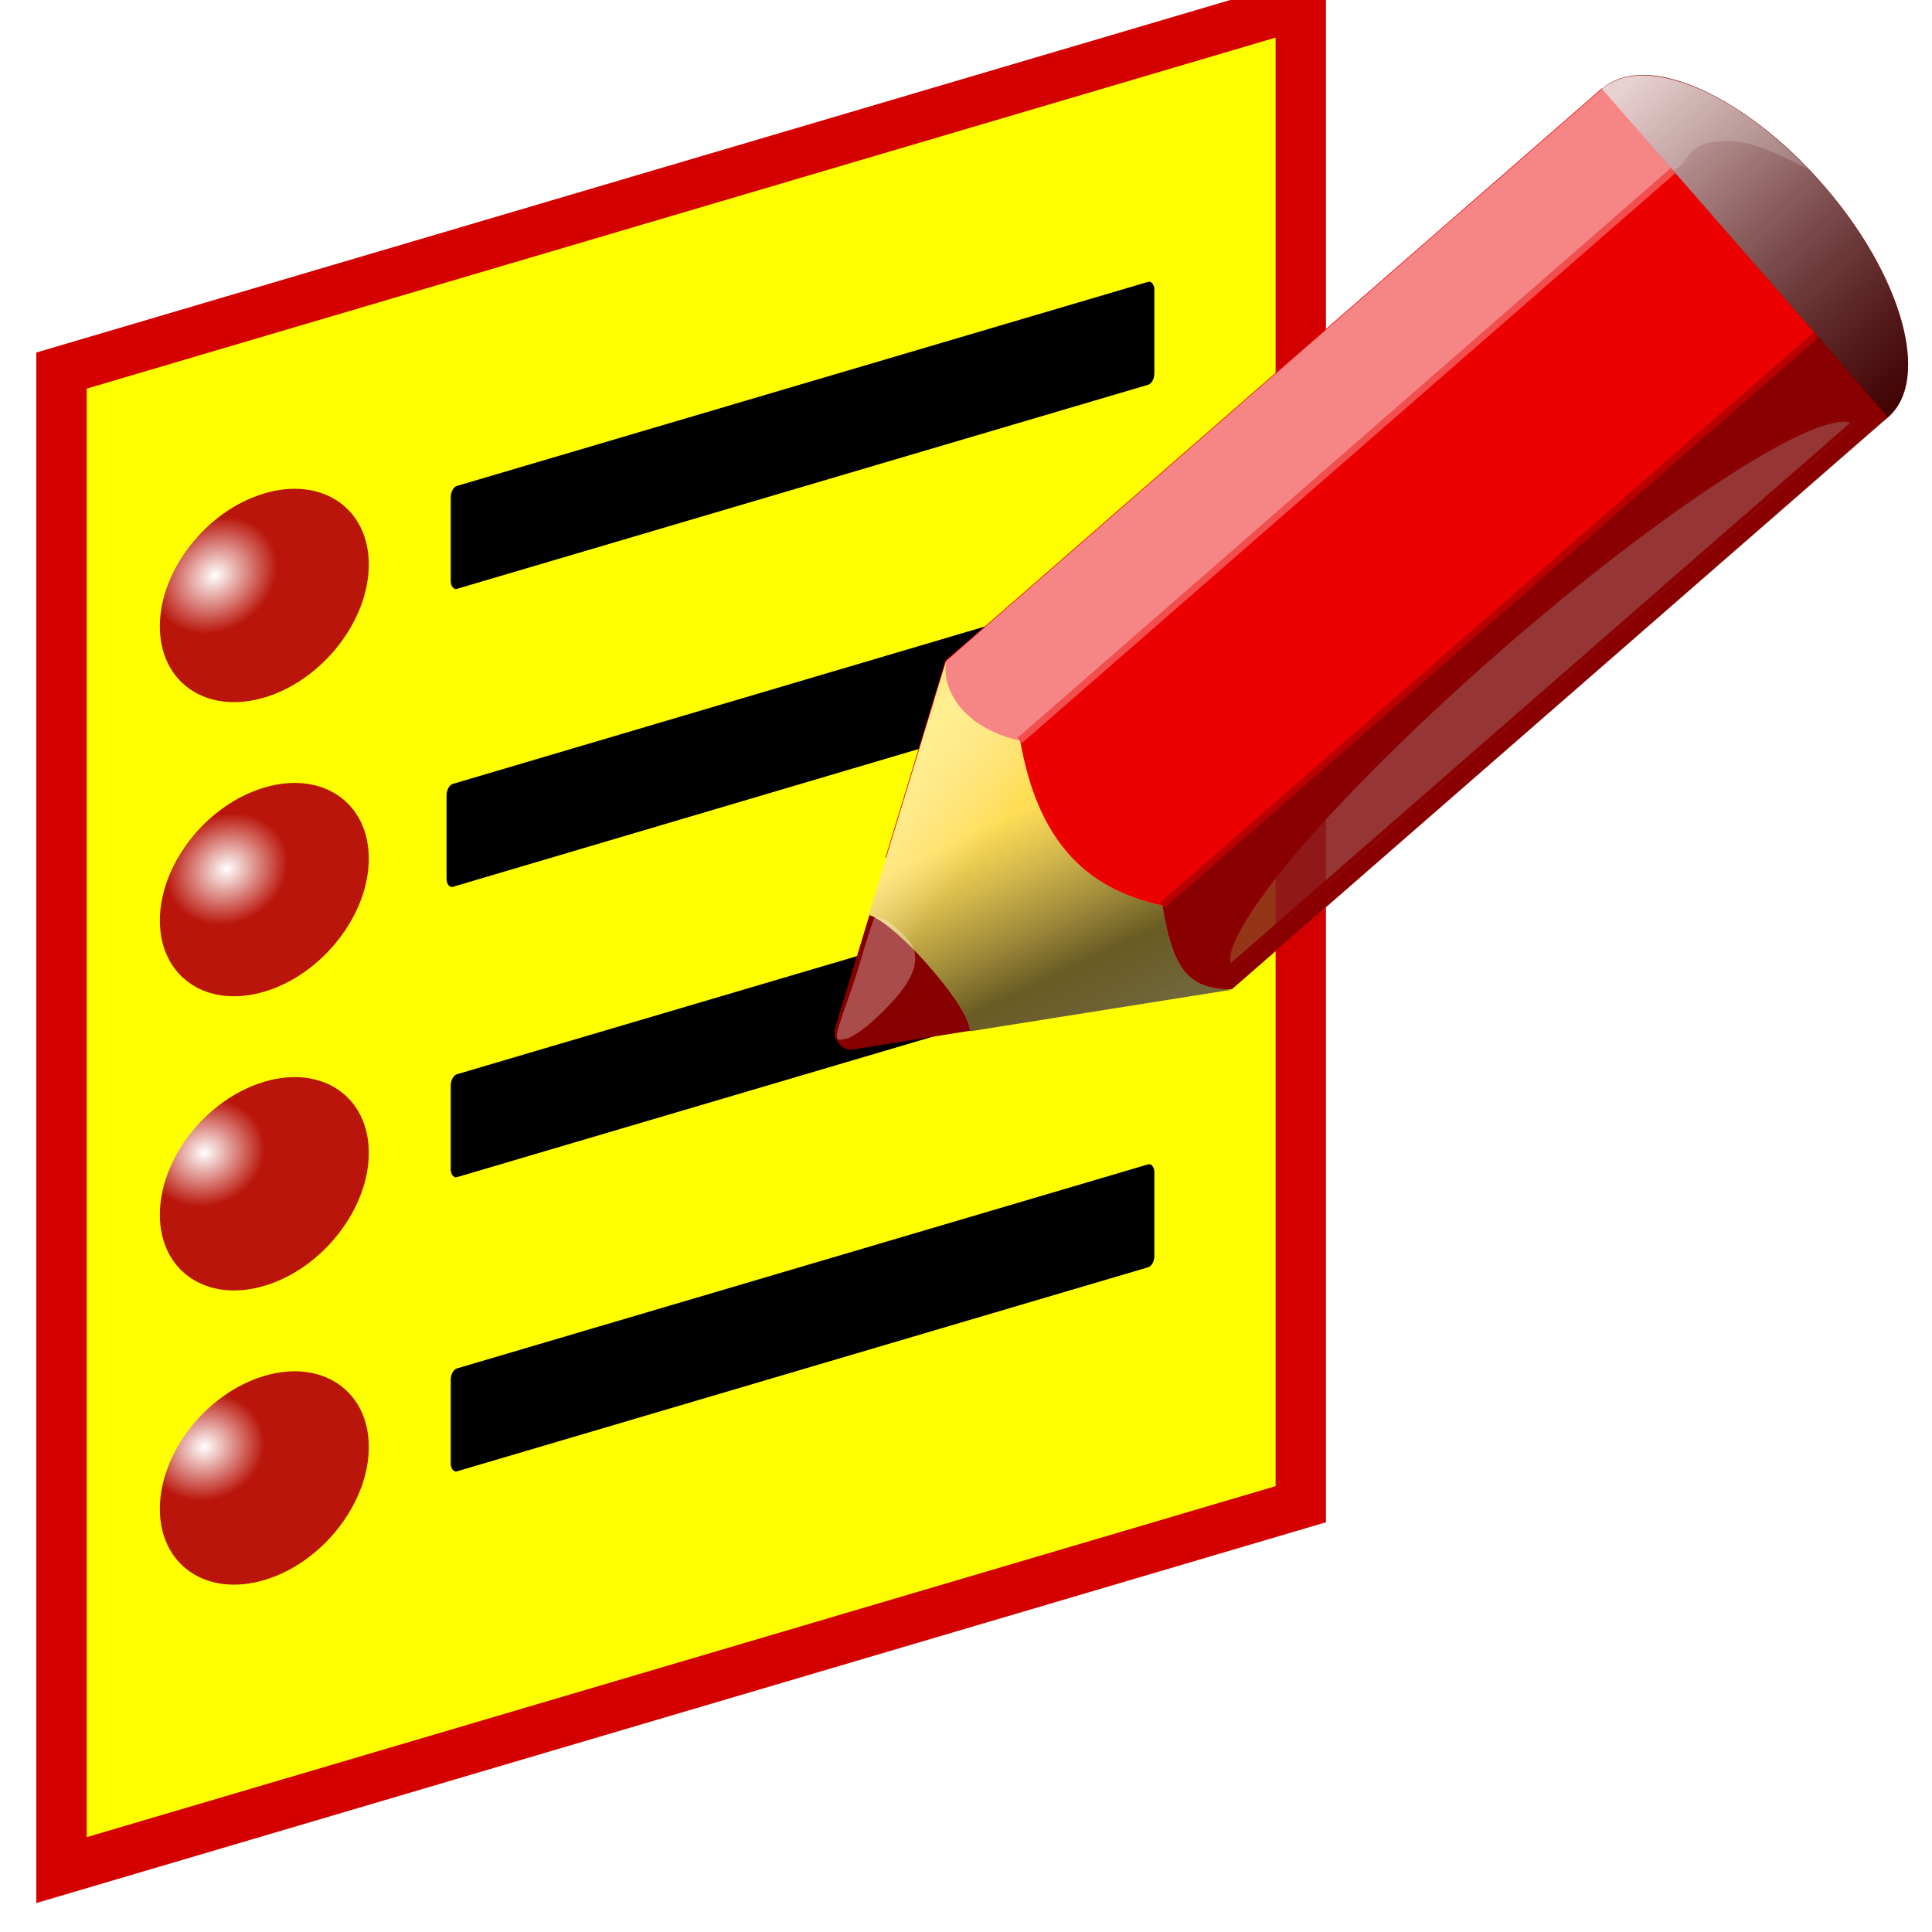 <?xml version="1.0" encoding="UTF-8" standalone="no"?>
<svg
   xmlns:dc="http://purl.org/dc/elements/1.1/"
   xmlns:cc="http://creativecommons.org/ns#"
   xmlns:rdf="http://www.w3.org/1999/02/22-rdf-syntax-ns#"
   xmlns:svg="http://www.w3.org/2000/svg"
   xmlns="http://www.w3.org/2000/svg"
   xmlns:xlink="http://www.w3.org/1999/xlink"
   viewBox="0 0 32 32"
   version="1.1"
   id="svg17730"
   height="32"
   width="32">
  <defs
     id="defs17732">
    <linearGradient
       id="linearGradient22279">
      <stop
         style="stop-color:#ffffff;stop-opacity:1"
         offset="0"
         id="stop22281" />
      <stop
         style="stop-color:#000000;stop-opacity:1"
         offset="1"
         id="stop22283" />
    </linearGradient>
    <linearGradient
       id="linearGradient22117-5">
      <stop
         style="stop-color:#fffffd;stop-opacity:0"
         offset="0"
         id="stop22119-5" />
      <stop
         style="stop-color:#fffaff;stop-opacity:0.844;"
         offset="0.316"
         id="stop30873-1" />
      <stop
         style="stop-color:#fffbfb;stop-opacity:0"
         offset="1"
         id="stop22121-7" />
    </linearGradient>
    <linearGradient
       id="linearGradient23119-5">
      <stop
         style="stop-color:#2b2b2b;stop-opacity:0.672"
         offset="0"
         id="stop24106-4-2" />
      <stop
         style="stop-color:#000000;stop-opacity:0.586"
         offset="0.285"
         id="stop30885-7" />
      <stop
         style="stop-color:#333333;stop-opacity:0"
         offset="1"
         id="stop23123-6" />
    </linearGradient>
    <linearGradient
       id="linearGradient32103-2">
      <stop
         style="stop-color:#000000;stop-opacity:0.523"
         offset="0"
         id="stop32105-3" />
      <stop
         style="stop-color:#ffffff;stop-opacity:0.78"
         offset="1"
         id="stop32107-2" />
    </linearGradient>
    <filter
       id="filter5747-2"
       height="1.493"
       y="-0.247"
       width="1.842"
       x="-0.421"
       style="color-interpolation-filters:sRGB">
      <feGaussianBlur
         id="feGaussianBlur5749-1"
         stdDeviation="0.562" />
    </filter>
    <linearGradient
       id="linearGradient10095-5">
      <stop
         id="stop10097-6"
         offset="0"
         style="stop-color:#ffffff;stop-opacity:0.546;" />
      <stop
         id="stop10099-1"
         offset="1"
         style="stop-color:#ffffff;stop-opacity:0;" />
    </linearGradient>
    <linearGradient
       id="linearGradient11344">
      <stop
         style="stop-color:#ffffff;stop-opacity:1"
         offset="0"
         id="stop11346" />
      <stop
         id="stop11348"
         offset="0.5"
         style="stop-color:#f8f8f8;stop-opacity:1" />
      <stop
         style="stop-color:#6796df;stop-opacity:1;"
         offset="1"
         id="stop11350" />
    </linearGradient>
    <linearGradient
       id="linearGradient11189">
      <stop
         style="stop-color:#ff1010;stop-opacity:1;"
         offset="0"
         id="stop11191" />
      <stop
         style="stop-color:#ff8e8e;stop-opacity:1;"
         offset="1"
         id="stop11193" />
    </linearGradient>
    <linearGradient
       id="linearGradient2304-6">
      <stop
         style="stop-color:#babdb6"
         offset="0"
         id="stop2306-1" />
      <stop
         style="stop-color:#ffffff;stop-opacity:1;"
         offset="1"
         id="stop2308-6" />
    </linearGradient>
    <linearGradient
       id="linearGradient11469">
      <stop
         id="stop11471"
         offset="0"
         style="stop-color:#cccccc;stop-opacity:1" />
      <stop
         id="stop11473"
         offset="1"
         style="stop-color:#ffffff;stop-opacity:1;" />
    </linearGradient>
    <linearGradient
       id="linearGradient9385">
      <stop
         id="stop9387"
         offset="0"
         style="stop-color:#009f00;stop-opacity:1" />
      <stop
         id="stop9389"
         offset="1"
         style="stop-color:#60ff60;stop-opacity:1" />
    </linearGradient>
    <linearGradient
       id="linearGradient4568">
      <stop
         id="stop4570"
         offset="0"
         style="stop-color:#00ff00;stop-opacity:1;" />
      <stop
         id="stop4572"
         offset="1"
         style="stop-color:#226122;stop-opacity:1;" />
    </linearGradient>
    <radialGradient
       r="6.938"
       fy="718.774"
       fx="160.44"
       cy="718.774"
       cx="160.44"
       gradientTransform="matrix(0.2,0.179,-0.159,0.166,241.585,572.224)"
       gradientUnits="userSpaceOnUse"
       id="radialGradient26200"
       xlink:href="#linearGradient7819-9" />
    <linearGradient
       id="linearGradient7819-9">
      <stop
         id="stop7821-9"
         offset="0"
         style="stop-color:#ffffff;stop-opacity:1" />
      <stop
         id="stop7823-2"
         offset="1"
         style="stop-color:#b9150a;stop-opacity:1" />
    </linearGradient>
    <radialGradient
       r="6.938"
       fy="718.774"
       fx="160.44"
       cy="718.774"
       cx="160.44"
       gradientTransform="matrix(0.2,0.179,-0.144,0.149,230.509,584.033)"
       gradientUnits="userSpaceOnUse"
       id="radialGradient26202"
       xlink:href="#linearGradient7819-9" />
    <radialGradient
       r="6.938"
       fy="718.774"
       fx="160.44"
       cy="718.774"
       cx="160.44"
       gradientTransform="matrix(0.2,0.179,-0.15,0.157,235.453,578.78)"
       gradientUnits="userSpaceOnUse"
       id="radialGradient26204"
       xlink:href="#linearGradient7819-9" />
    <radialGradient
       r="6.938"
       fy="718.774"
       fx="160.44"
       cy="718.774"
       cx="160.44"
       gradientTransform="matrix(0.2,0.179,-0.144,0.149,230.509,584.033)"
       gradientUnits="userSpaceOnUse"
       id="radialGradient26206"
       xlink:href="#linearGradient7819-9" />
    <filter
       id="filter8252">
      <feGaussianBlur
         id="feGaussianBlur8254"
         stdDeviation="0.614" />
    </filter>
    <linearGradient
       y2="29.408"
       x2="32.888"
       y1="22.38"
       x1="35.687"
       gradientUnits="userSpaceOnUse"
       id="linearGradient20194"
       xlink:href="#linearGradient22117" />
    <linearGradient
       id="linearGradient22117">
      <stop
         style="stop-color:#fffffd;stop-opacity:0"
         offset="0"
         id="stop22119" />
      <stop
         style="stop-color:#fffab3;stop-opacity:0.844"
         offset="0.316"
         id="stop30873" />
      <stop
         style="stop-color:#fffbfb;stop-opacity:0"
         offset="1"
         id="stop22121" />
    </linearGradient>
    <linearGradient
       y2="43.595"
       x2="48.452"
       y1="52.405"
       x1="43.549"
       gradientTransform="translate(-0.75,6.25)"
       gradientUnits="userSpaceOnUse"
       id="linearGradient26212"
       xlink:href="#linearGradient23119-5" />
    <linearGradient
       y2="43.97"
       x2="46.986"
       y1="39.783"
       x1="53.164"
       gradientTransform="translate(-0.75,6.25)"
       gradientUnits="userSpaceOnUse"
       id="linearGradient26214"
       xlink:href="#linearGradient22117" />
    <linearGradient
       y2="8.801"
       x2="14.143"
       y1="14.623"
       x1="14.069"
       gradientUnits="userSpaceOnUse"
       id="linearGradient26216"
       xlink:href="#linearGradient32103-2" />
    <filter
       id="filter5747"
       height="1.493"
       y="-0.247"
       width="1.842"
       x="-0.421">
      <feGaussianBlur
         id="feGaussianBlur5749"
         stdDeviation="0.562" />
    </filter>
    <linearGradient
       y2="29.408"
       x2="32.888"
       y1="22.38"
       x1="35.687"
       gradientUnits="userSpaceOnUse"
       id="linearGradient19239"
       xlink:href="#linearGradient22117" />
  </defs>
  <g
     transform="translate(0,16)"
     id="layer1">
    <g
       transform="matrix(1.982,0,0,1.982,997.728,-1380.213)"
       id="g26161">
      <g
         id="g25867"
         transform="matrix(0.457,0.045,0,0.426,-263.86,413.928)">
        <g
           id="g25864">
          <rect
             style="display:inline;overflow:visible;visibility:visible;fill:#ffff00;fill-opacity:1;fill-rule:nonzero;stroke:#d40000;stroke-width:1;marker:none;enable-background:accumulate"
             id="rect7760-2"
             width="24.606"
             height="29.416"
             x="-567.884"
             y="485.68"
             transform="matrix(0.921,-0.389,0,1,0,0)" />
        </g>
        <g
           id="g25853">
          <circle
             style="display:inline;overflow:visible;visibility:visible;fill:url(#radialGradient26200);fill-opacity:1;fill-rule:nonzero;stroke:none;stroke-width:0.25;marker:none;enable-background:accumulate"
             id="path7732-57"
             transform="matrix(0.645,-0.273,0,0.676,-623.021,266.927)"
             cx="160.789"
             cy="721.265"
             r="2.962" />
          <rect
             style="display:inline;overflow:visible;visibility:visible;fill:#000000;fill-opacity:1;fill-rule:nonzero;stroke:none;stroke-width:0.128;marker:none;enable-background:accumulate"
             id="rect7742-6"
             width="13.971"
             height="2.019"
             x="-560.156"
             y="490.233"
             rx="0.122"
             ry="0.186"
             transform="matrix(0.921,-0.389,0,1,0,0)" />
          <circle
             transform="matrix(0.645,-0.273,0,0.676,-623.021,278.468)"
             id="path7837-6"
             style="display:inline;overflow:visible;visibility:visible;fill:url(#radialGradient26202);fill-opacity:1;fill-rule:nonzero;stroke:none;stroke-width:0.25;marker:none;enable-background:accumulate"
             cx="160.789"
             cy="721.265"
             r="2.962" />
          <rect
             ry="0.186"
             rx="0.122"
             y="501.774"
             x="-560.156"
             height="2.019"
             width="13.971"
             id="rect7839-1"
             style="display:inline;overflow:visible;visibility:visible;fill:#000000;fill-opacity:1;fill-rule:nonzero;stroke:none;stroke-width:0.128;marker:none;enable-background:accumulate"
             transform="matrix(0.921,-0.389,0,1,0,0)" />
          <circle
             style="display:inline;overflow:visible;visibility:visible;fill:url(#radialGradient26204);fill-opacity:1;fill-rule:nonzero;stroke:none;stroke-width:0.25;marker:none;enable-background:accumulate"
             id="path7843-5"
             transform="matrix(0.645,-0.273,0,0.676,-623.021,272.697)"
             cx="160.789"
             cy="721.265"
             r="2.962" />
          <g
             id="g7881-7"
             transform="matrix(1,-0.423,0,1,-640.34,117.659)"
             style="fill:#000000;fill-opacity:1">
            <rect
               ry="0.186"
               rx="0.113"
               y="648.933"
               x="124.36"
               height="2.019"
               width="12.869"
               id="rect7845-48"
               style="display:inline;overflow:visible;visibility:visible;fill:#000000;fill-opacity:1;fill-rule:nonzero;stroke:none;stroke-width:0.128;marker:none;enable-background:accumulate" />
          </g>
          <circle
             style="display:inline;overflow:visible;visibility:visible;fill:url(#radialGradient26206);fill-opacity:1;fill-rule:nonzero;stroke:none;stroke-width:0.25;marker:none;enable-background:accumulate"
             id="path7871-6"
             transform="matrix(0.645,-0.273,0,0.676,-623.021,284.239)"
             cx="160.789"
             cy="721.265"
             r="2.962" />
          <rect
             style="display:inline;overflow:visible;visibility:visible;fill:#000000;fill-opacity:1;fill-rule:nonzero;stroke:none;stroke-width:0.128;marker:none;enable-background:accumulate"
             id="rect7873-4"
             width="13.971"
             height="2.019"
             x="-560.156"
             y="507.545"
             rx="0.122"
             ry="0.186"
             transform="matrix(0.921,-0.389,0,1,0,0)" />
        </g>
      </g>
      <g
         id="g25774"
         transform="matrix(0.425,0.029,-0.029,0.425,-272.814,414.062)">
        <g
           transform="matrix(-0.447,0,0,0.447,-455.247,672.127)"
           style="display:inline"
           id="g4062">
          <path
             d="m 11.077,24.893 -3.376,3.376 24.851,24.851 2.161,2.161 0.101,0.034 2.195,0.506 2.499,-2.499 -28.43,-28.43 z"
             style="display:inline;fill:#ff3434;fill-opacity:0.803;fill-rule:evenodd;stroke:none"
             id="path4280" />
          <path
             d="M 20.031,16.562 C 20.02,16.572 20.009,16.582 20,16.594 c -0.01,-9.1e-4 -0.021,-9.1e-4 -0.031,0 -0.012,0.009 -0.022,0.02 -0.031,0.031 L 16.062,20.5 42.438,46.875 46.312,43 c 0.012,-0.009 0.022,-0.02 0.031,-0.031 9.09e-4,-0.01 9.1e-4,-0.021 0,-0.031 0.014,-0.019 0.025,-0.04 0.031,-0.062 9.09e-4,-0.01 9.1e-4,-0.021 0,-0.031 -0.009,-0.012 -0.02,-0.022 -0.031,-0.031 9.09e-4,-0.01 9.1e-4,-0.021 0,-0.031 C 46.335,42.77 46.324,42.759 46.312,42.75 L 20.188,16.625 c -0.009,-0.012 -0.02,-0.022 -0.031,-0.031 -0.01,-9.1e-4 -0.021,-9.1e-4 -0.031,0 -0.019,-0.014 -0.04,-0.025 -0.062,-0.031 -0.01,-9.1e-4 -0.021,-9.1e-4 -0.031,0 z m -3.25,4.281 c 0.315,-0.065 1.023,0.136 1.938,0.625 0.914,0.489 2.042,1.239 3.344,2.219 2.604,1.959 5.853,4.791 9.188,8.125 3.557,3.557 6.566,7 8.531,9.688 0.983,1.344 1.688,2.502 2.094,3.375 0.203,0.437 0.337,0.821 0.375,1.094 0.028,0.2 0.012,0.314 -0.031,0.406 l -25.5,-25.5 c 0.026,-0.009 0.028,-0.024 0.062,-0.031 z"
             transform="translate(-7.361,7.781)"
             style="opacity:0.98;fill:#ed0000;fill-opacity:1;fill-rule:evenodd;stroke:none;filter:url(#filter8252)"
             id="path8242" />
          <path
             d="m 26.781,6.25 c -2.177,-0.126 -5.392,1.486 -8.188,4.281 -3.728,3.728 -5.302,8.198 -3.531,9.969 0.416,0.416 0.987,0.627 1.656,0.688 L 16.375,20.844 c 0.013,-0.018 0.016,-0.047 0.031,-0.062 0.069,-0.069 0.17,-0.102 0.281,-0.125 0.346,-0.071 0.917,0.069 1.625,0.406 2.017,-0.446 4.5,-1.906 6.719,-4.125 C 28.759,13.21 30.333,8.739 28.562,6.969 28.12,6.526 27.507,6.292 26.781,6.25 Z"
             transform="translate(-7.361,7.781)"
             style="display:inline;fill:#860000;fill-opacity:1;fill-rule:evenodd;stroke:none"
             id="path3134" />
          <g
             transform="matrix(1.08,1.08,-1.08,1.08,36.873,-11.707)"
             style="display:inline;fill:#ed0000;fill-opacity:1"
             id="g20830">
            <path
               d="m 28.562,6.969 -13.5,13.531 27,27 L 55.594,34 28.562,6.969 Z m -11.875,13.688 c 1.665,-0.343 7.946,4.352 14.625,11.031 7.124,7.124 12.006,13.807 10.906,14.906 -0.016,0.016 -0.045,0.018 -0.062,0.031 L 16.375,20.844 c 0.013,-0.018 0.016,-0.047 0.031,-0.062 0.069,-0.069 0.17,-0.102 0.281,-0.125 z"
               transform="matrix(0.463,-0.463,0.463,0.463,-11.451,29.489)"
               style="fill:#ed0000;fill-opacity:1;fill-rule:evenodd;stroke:none"
               id="rect2160" />
            <path
               d="M 52.875,31.312 41.031,43.156 c 1.127,1.775 1.609,3.016 1.188,3.438 -0.016,0.016 -0.045,0.018 -0.062,0.031 l -2.281,-2.312 -0.5,0.5 2.719,2.688 8.75,2.031 6.781,-6.75 L 55.594,34 52.875,31.312 Z"
               transform="matrix(0.463,-0.463,0.463,0.463,-11.451,29.489)"
               style="fill:#ed0000;fill-opacity:1;fill-rule:evenodd;stroke:none"
               id="rect12985" />
          </g>
          <g
             transform="matrix(1.08,1.08,-1.039,1.039,35.543,-10.378)"
             style="display:inline;fill:#860000;fill-opacity:1"
             id="g7055">
            <path
               d="m 13.728,10.978 0,-7.445 5.399,3.117 c 0.435,0.257 0.471,0.918 0.041,1.187 L 13.728,10.978 Z"
               transform="matrix(0.619,0,0,0.697,27.512,20.444)"
               style="fill:#860000;fill-opacity:1;fill-rule:evenodd;stroke:none"
               id="path7024-7" />
          </g>
          <path
             d="m 21.206,14.764 -3.376,3.376 28.16,28.16 2.667,-2.667 -0.439,-1.857 -2.262,-2.262 -24.749,-24.749 z"
             style="display:inline;fill:#ffffff;fill-opacity:0.525;fill-rule:evenodd;stroke:none"
             id="rect7119" />
          <path
             d="m 11.062,24.906 -3.375,3.375 24.875,24.844 2.156,2.156 0.094,0.031 2.188,0.5 2.5,-2.5 -28.438,-28.406 z"
             style="display:inline;fill:#000000;fill-opacity:0.416;fill-rule:evenodd;stroke:none"
             id="path8240" />
          <path
             d="m 48.218,41.776 c 0.13,1.303 -0.955,2.869 -3.478,3.275 -1.068,4.283 -3.255,6.282 -6.719,6.787 -0.679,2.952 -1.494,3.552 -3.275,3.478 l 11.311,2.6 c 0.121,-0.721 1.159,-1.887 2.022,-2.749 0.862,-0.862 2.135,-1.912 2.773,-2.046 L 48.218,41.776 Z"
             style="display:inline;fill:#ffdd55;fill-opacity:1;fill-rule:evenodd;stroke:none"
             id="path8092" />
        </g>
        <g
           transform="matrix(-0.447,0,0,0.447,-455.247,672.127)"
           style="display:inline"
           id="layer4">
          <g
             transform="matrix(1.08,1.08,-1.039,1.039,35.543,-10.378)"
             style="display:inline;fill:url(#linearGradient20194);fill-opacity:1"
             id="g22111">
            <path
               d="m 13.728,10.978 0,-7.445 5.399,3.117 c 0.435,0.257 0.471,0.918 0.041,1.187 L 13.728,10.978 Z"
               transform="matrix(0.619,0,0,0.697,27.512,20.444)"
               style="fill:url(#linearGradient19239);fill-opacity:1;fill-rule:evenodd;stroke:none"
               id="path22113" />
          </g>
          <path
             d="m 48.218,41.776 c 0.13,1.303 -0.955,2.869 -3.478,3.275 -1.068,4.283 -3.255,6.282 -6.719,6.787 -0.679,2.952 -1.494,3.552 -3.275,3.478 l 11.311,2.6 c 0.121,-0.721 1.159,-1.887 2.022,-2.749 0.862,-0.862 2.135,-1.912 2.773,-2.046 L 48.218,41.776 Z"
             style="display:inline;fill:url(#linearGradient26212);fill-opacity:1;fill-rule:evenodd;stroke:none"
             id="path24108" />
          <path
             d="m 48.218,41.776 c 0.13,1.303 -0.955,2.869 -3.478,3.275 -1.068,4.283 -3.255,6.282 -6.719,6.787 -0.679,2.952 -1.494,3.552 -3.275,3.478 l 11.311,2.6 c 0.121,-0.721 1.159,-1.887 2.022,-2.749 0.862,-0.862 2.135,-1.912 2.773,-2.046 L 48.218,41.776 Z"
             style="display:inline;opacity:0.757;fill:url(#linearGradient26214);fill-opacity:1;fill-rule:evenodd;stroke:none"
             id="path29894" />
          <path
             d="m 14.71,14.575 c -1.848,0 -3.346,-1.329 -3.346,-2.967 0,-1.639 1.498,-2.967 3.346,-2.967 l 0,2.967 0,2.967 z"
             transform="matrix(0.959,0.959,-2.276,2.276,26.768,-19)"
             style="display:inline;fill:url(#linearGradient26216);fill-opacity:1;fill-rule:evenodd;stroke:none"
             id="path31123" />
          <path
             d="m 50.573,53.21 c 0.083,0.016 0.658,2.644 0.658,2.644 0.763,2.887 0.914,2.966 0.173,2.743 -0.723,-0.357 -1.71,-1.519 -2.171,-2.177 -0.44,-0.671 -1.019,-1.739 0.08,-2.572 0.384,-0.358 0.92,-0.705 1.26,-0.638 z"
             style="fill:#ffffff;fill-opacity:0.299;fill-rule:evenodd;stroke:none;filter:url(#filter5747)"
             id="path32113" />
          <path
             d="m 19.438,14.031 c -2.886,0.006 -5.408,1.808 -7.5,3.625 1.341,-0.527 2.644,-1.2 4.117,-0.925 1.409,0.263 1.033,0.978 1.781,1.378 C 18.646,17.299 20.408,15.56 21.219,14.75 20.753,14.278 20.087,14.065 19.438,14.031 Z"
             style="display:inline;fill:#ffffff;fill-opacity:0.184;fill-rule:evenodd;stroke:none"
             id="path34624" />
        </g>
        <g
           transform="matrix(-0.447,0,0,0.447,-451.96,675.602)"
           style="display:inline"
           id="layer2-9">
          <path
             d="m 25.206,10.353 26.908,26.908 0,0"
             style="fill:#b9b9b9;fill-opacity:1;fill-rule:evenodd;stroke:#f24e4e;stroke-width:0.3;stroke-linecap:butt;stroke-linejoin:miter;stroke-miterlimit:4;stroke-dasharray:none;stroke-opacity:1"
             id="path2222" />
          <path
             d="m 18.442,17.107 26.941,26.941 0,0"
             style="fill:#ffffff;fill-opacity:1;fill-rule:evenodd;stroke:#b80000;stroke-width:0.301;stroke-linecap:butt;stroke-linejoin:miter;stroke-miterlimit:4;stroke-dasharray:none;stroke-opacity:1"
             id="path3195" />
        </g>
      </g>
    </g>
  </g>
</svg>
